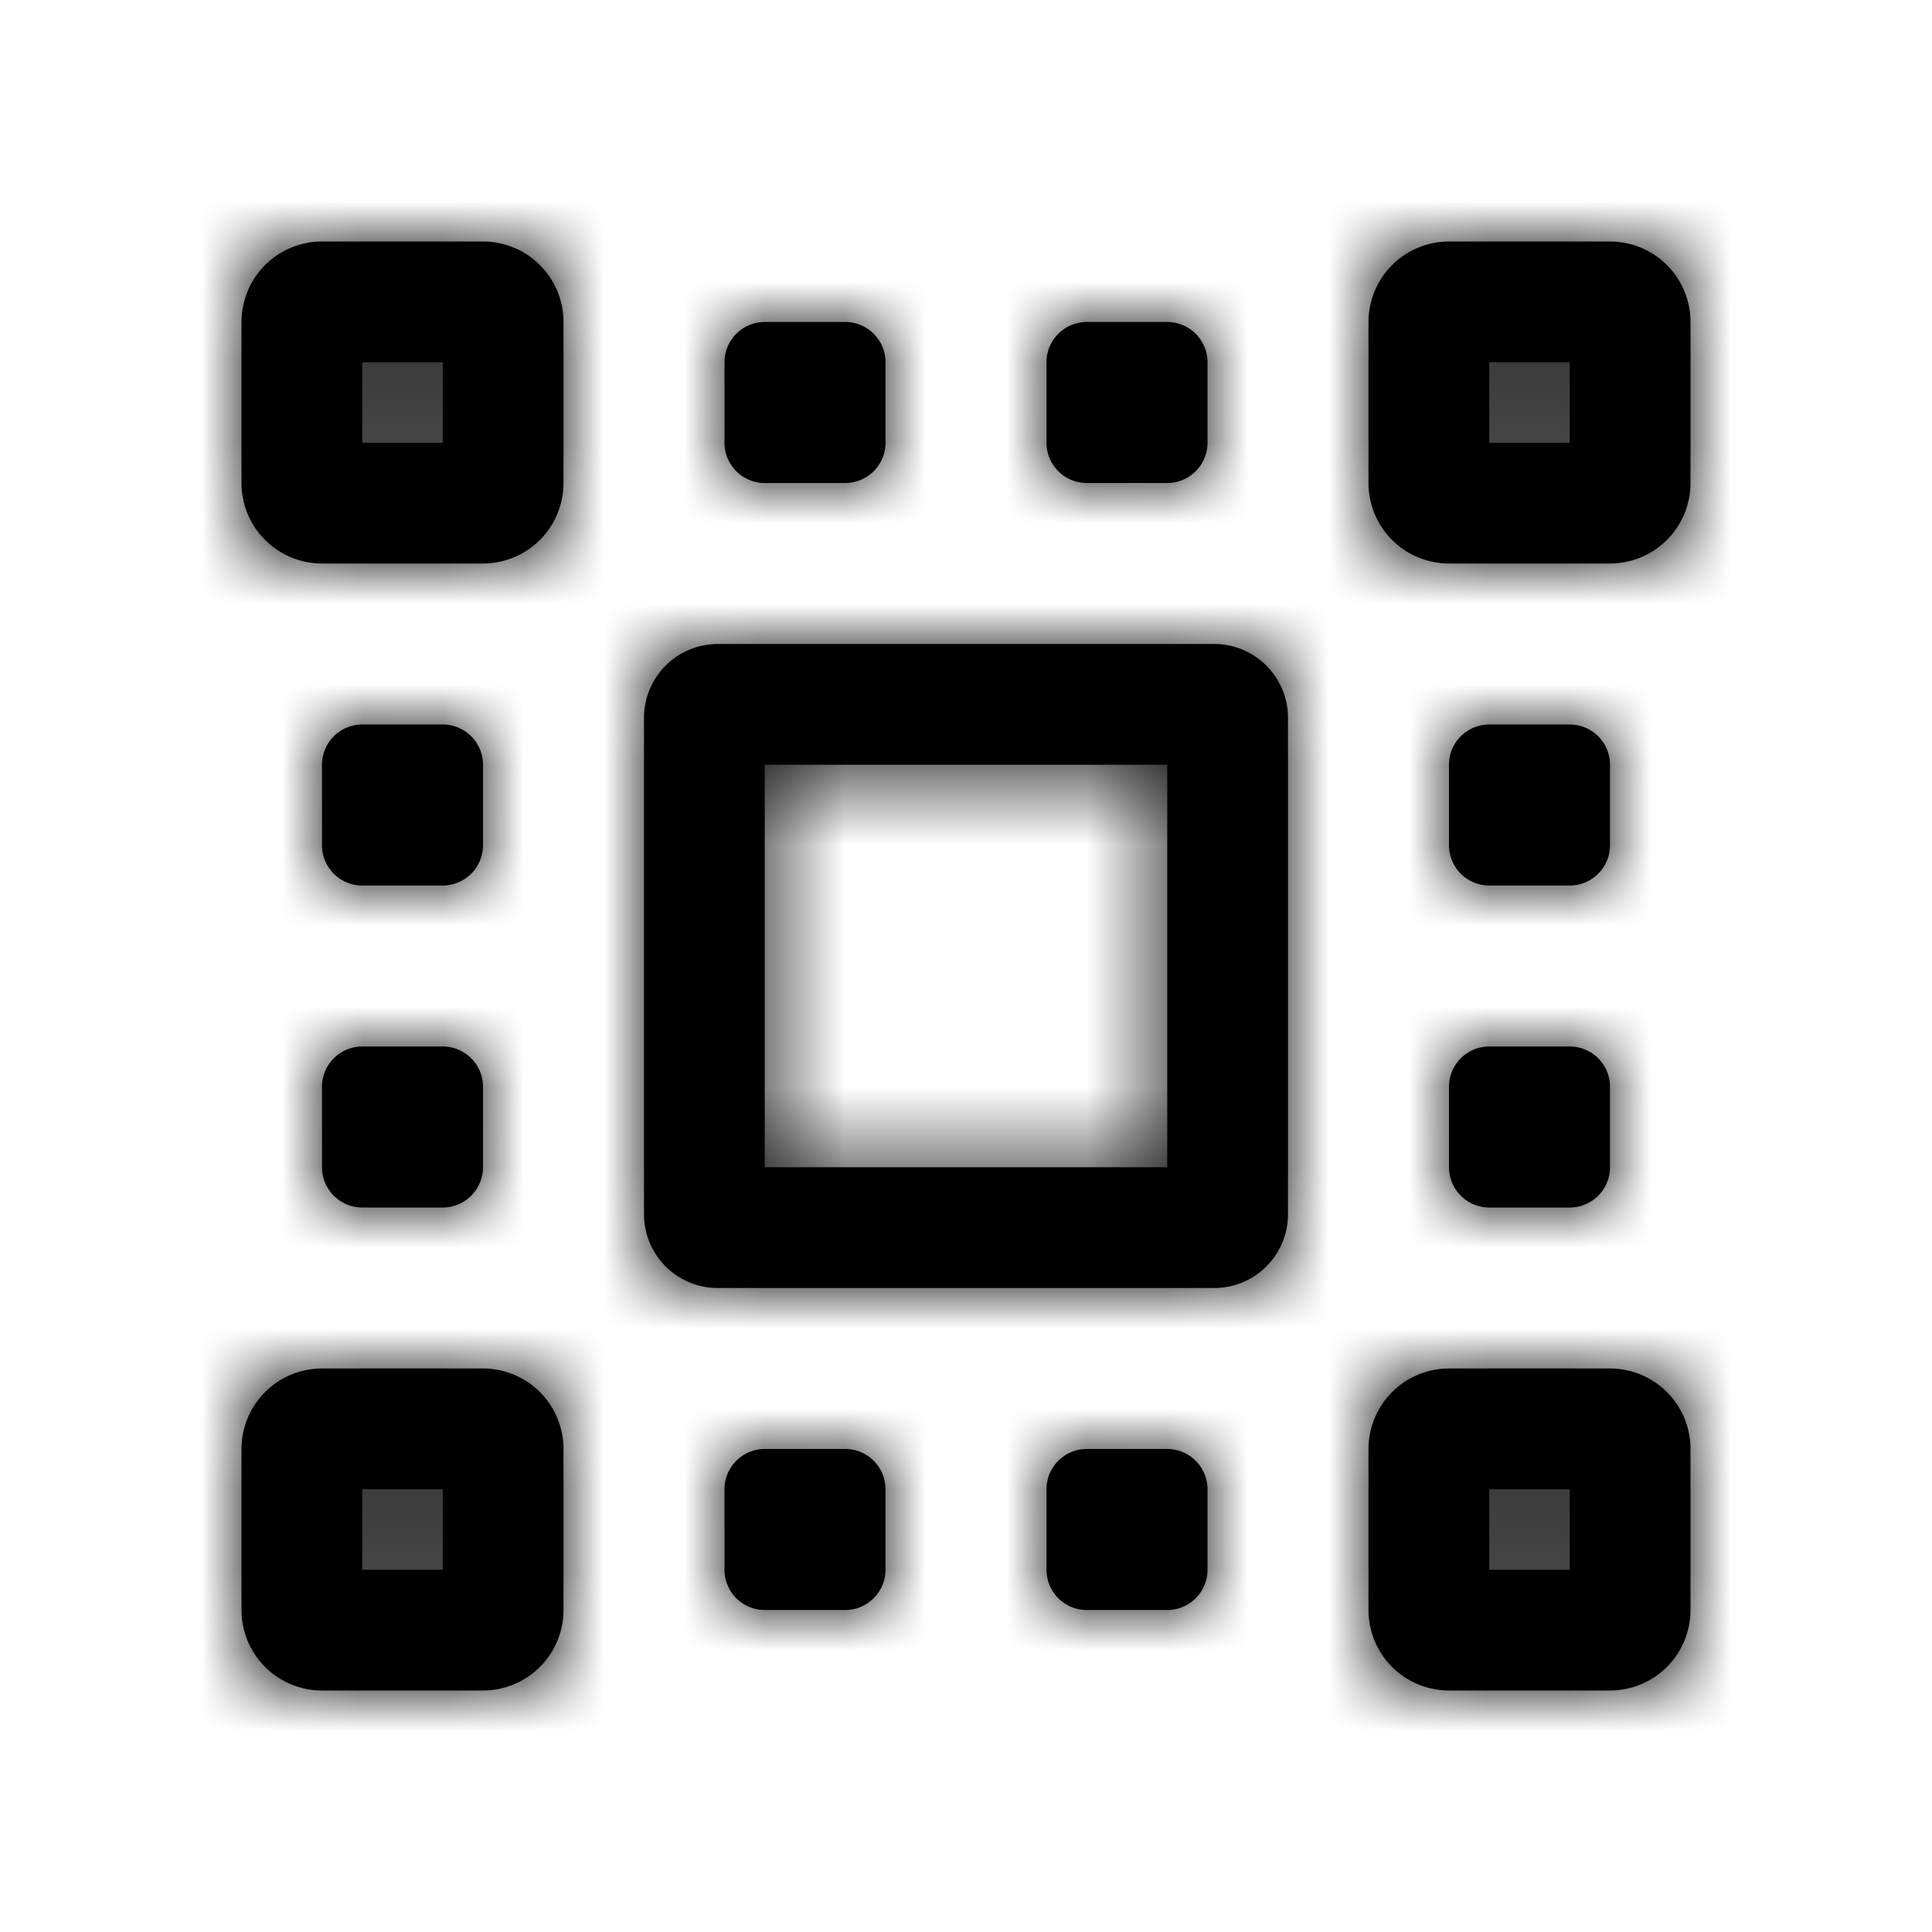 <svg xmlns="http://www.w3.org/2000/svg" width="24" height="24" fill="none" class="persona-icon" viewBox="0 0 24 24"><mask id="X7AB2sHay9_a" fill="#fff"><path fill-rule="evenodd" d="M4 3a1 1 0 0 0-1 1v2a1 1 0 0 0 1 1h2a1 1 0 0 0 1-1V4a1 1 0 0 0-1-1zm.5 1.5h1v1h-1zM18 3a1 1 0 0 0-1 1v2a1 1 0 0 0 1 1h2a1 1 0 0 0 1-1V4a1 1 0 0 0-1-1zm.5 1.5h1v1h-1zM8.917 8A.917.917 0 0 0 8 8.917v6.166c0 .507.41.917.917.917h6.166c.507 0 .917-.41.917-.917V8.917A.917.917 0 0 0 15.083 8zM9.5 9.5h5v5h-5zM17 18a1 1 0 0 1 1-1h2a1 1 0 0 1 1 1v2a1 1 0 0 1-1 1h-2a1 1 0 0 1-1-1zm1.5 1.5h1v-1h-1zM3 18a1 1 0 0 1 1-1h2a1 1 0 0 1 1 1v2a1 1 0 0 1-1 1H4a1 1 0 0 1-1-1zm1.5 1.5h1v-1h-1z" clip-rule="evenodd"/><path d="M9 4.5a.5.5 0 0 1 .5-.5h1a.5.5 0 0 1 .5.5v1a.5.5 0 0 1-.5.5h-1a.5.5 0 0 1-.5-.5zM9.5 18a.5.5 0 0 0-.5.5v1a.5.5 0 0 0 .5.5h1a.5.5 0 0 0 .5-.5v-1a.5.5 0 0 0-.5-.5zM4 9.5a.5.5 0 0 1 .5-.5h1a.5.5 0 0 1 .5.5v1a.5.5 0 0 1-.5.5h-1a.5.5 0 0 1-.5-.5zM18.5 9a.5.5 0 0 0-.5.5v1a.5.5 0 0 0 .5.5h1a.5.5 0 0 0 .5-.5v-1a.5.5 0 0 0-.5-.5zM4 13.5a.5.5 0 0 1 .5-.5h1a.5.5 0 0 1 .5.5v1a.5.5 0 0 1-.5.5h-1a.5.5 0 0 1-.5-.5zM13.5 4a.5.5 0 0 0-.5.5v1a.5.5 0 0 0 .5.5h1a.5.5 0 0 0 .5-.5v-1a.5.5 0 0 0-.5-.5zM18 13.5a.5.5 0 0 1 .5-.5h1a.5.5 0 0 1 .5.5v1a.5.5 0 0 1-.5.5h-1a.5.5 0 0 1-.5-.5zM13.5 18a.5.5 0 0 0-.5.5v1a.5.5 0 0 0 .5.5h1a.5.5 0 0 0 .5-.5v-1a.5.5 0 0 0-.5-.5z"/></mask><path fill="currentColor" fill-rule="evenodd" d="M4 3a1 1 0 0 0-1 1v2a1 1 0 0 0 1 1h2a1 1 0 0 0 1-1V4a1 1 0 0 0-1-1zm.5 1.5h1v1h-1zM18 3a1 1 0 0 0-1 1v2a1 1 0 0 0 1 1h2a1 1 0 0 0 1-1V4a1 1 0 0 0-1-1zm.5 1.5h1v1h-1zM8.917 8A.917.917 0 0 0 8 8.917v6.166c0 .507.41.917.917.917h6.166c.507 0 .917-.41.917-.917V8.917A.917.917 0 0 0 15.083 8zM9.5 9.5h5v5h-5zM17 18a1 1 0 0 1 1-1h2a1 1 0 0 1 1 1v2a1 1 0 0 1-1 1h-2a1 1 0 0 1-1-1zm1.5 1.5h1v-1h-1zM3 18a1 1 0 0 1 1-1h2a1 1 0 0 1 1 1v2a1 1 0 0 1-1 1H4a1 1 0 0 1-1-1zm1.5 1.5h1v-1h-1z" clip-rule="evenodd"/><path fill="currentColor" d="M9 4.5a.5.5 0 0 1 .5-.5h1a.5.5 0 0 1 .5.5v1a.5.5 0 0 1-.5.5h-1a.5.5 0 0 1-.5-.5zM9.5 18a.5.5 0 0 0-.5.5v1a.5.5 0 0 0 .5.5h1a.5.5 0 0 0 .5-.5v-1a.5.5 0 0 0-.5-.5zM4 9.5a.5.5 0 0 1 .5-.5h1a.5.5 0 0 1 .5.5v1a.5.5 0 0 1-.5.5h-1a.5.5 0 0 1-.5-.5zM18.5 9a.5.5 0 0 0-.5.5v1a.5.5 0 0 0 .5.5h1a.5.5 0 0 0 .5-.5v-1a.5.5 0 0 0-.5-.5zM4 13.5a.5.5 0 0 1 .5-.5h1a.5.5 0 0 1 .5.5v1a.5.5 0 0 1-.5.5h-1a.5.5 0 0 1-.5-.5zM13.5 4a.5.5 0 0 0-.5.5v1a.5.5 0 0 0 .5.5h1a.5.5 0 0 0 .5-.5v-1a.5.5 0 0 0-.5-.5zM18 13.5a.5.5 0 0 1 .5-.5h1a.5.5 0 0 1 .5.5v1a.5.5 0 0 1-.5.5h-1a.5.5 0 0 1-.5-.5zM13.5 18a.5.5 0 0 0-.5.5v1a.5.5 0 0 0 .5.5h1a.5.5 0 0 0 .5-.5v-1a.5.5 0 0 0-.5-.5z"/><path stroke="#000" stroke-width="3" d="M4 3a1 1 0 0 0-1 1v2a1 1 0 0 0 1 1h2a1 1 0 0 0 1-1V4a1 1 0 0 0-1-1zm.5 1.5h1v1h-1zM18 3a1 1 0 0 0-1 1v2a1 1 0 0 0 1 1h2a1 1 0 0 0 1-1V4a1 1 0 0 0-1-1zm.5 1.5h1v1h-1zM8.917 8A.917.917 0 0 0 8 8.917v6.166c0 .507.41.917.917.917h6.166c.507 0 .917-.41.917-.917V8.917A.917.917 0 0 0 15.083 8zM9.5 9.5h5v5h-5zM17 18a1 1 0 0 1 1-1h2a1 1 0 0 1 1 1v2a1 1 0 0 1-1 1h-2a1 1 0 0 1-1-1zm1.5 1.5h1v-1h-1zM3 18a1 1 0 0 1 1-1h2a1 1 0 0 1 1 1v2a1 1 0 0 1-1 1H4a1 1 0 0 1-1-1zm1.5 1.5h1v-1h-1z" clip-rule="evenodd" mask="url(#X7AB2sHay9_a)"/><path stroke="#000" stroke-width="3" d="M9 4.5a.5.5 0 0 1 .5-.5h1a.5.5 0 0 1 .5.5v1a.5.5 0 0 1-.5.5h-1a.5.5 0 0 1-.5-.5zM9.5 18a.5.5 0 0 0-.5.5v1a.5.5 0 0 0 .5.5h1a.5.5 0 0 0 .5-.5v-1a.5.5 0 0 0-.5-.5zM4 9.5a.5.5 0 0 1 .5-.5h1a.5.5 0 0 1 .5.5v1a.5.5 0 0 1-.5.5h-1a.5.5 0 0 1-.5-.5zM18.5 9a.5.5 0 0 0-.5.5v1a.5.5 0 0 0 .5.5h1a.5.5 0 0 0 .5-.5v-1a.5.5 0 0 0-.5-.5zM4 13.5a.5.5 0 0 1 .5-.5h1a.5.5 0 0 1 .5.5v1a.5.5 0 0 1-.5.5h-1a.5.5 0 0 1-.5-.5zM13.5 4a.5.5 0 0 0-.5.5v1a.5.5 0 0 0 .5.5h1a.5.5 0 0 0 .5-.5v-1a.5.5 0 0 0-.5-.5zM18 13.5a.5.5 0 0 1 .5-.5h1a.5.5 0 0 1 .5.5v1a.5.5 0 0 1-.5.5h-1a.5.5 0 0 1-.5-.5zM13.5 18a.5.5 0 0 0-.5.5v1a.5.5 0 0 0 .5.5h1a.5.5 0 0 0 .5-.5v-1a.5.5 0 0 0-.5-.5z" mask="url(#X7AB2sHay9_a)"/></svg>